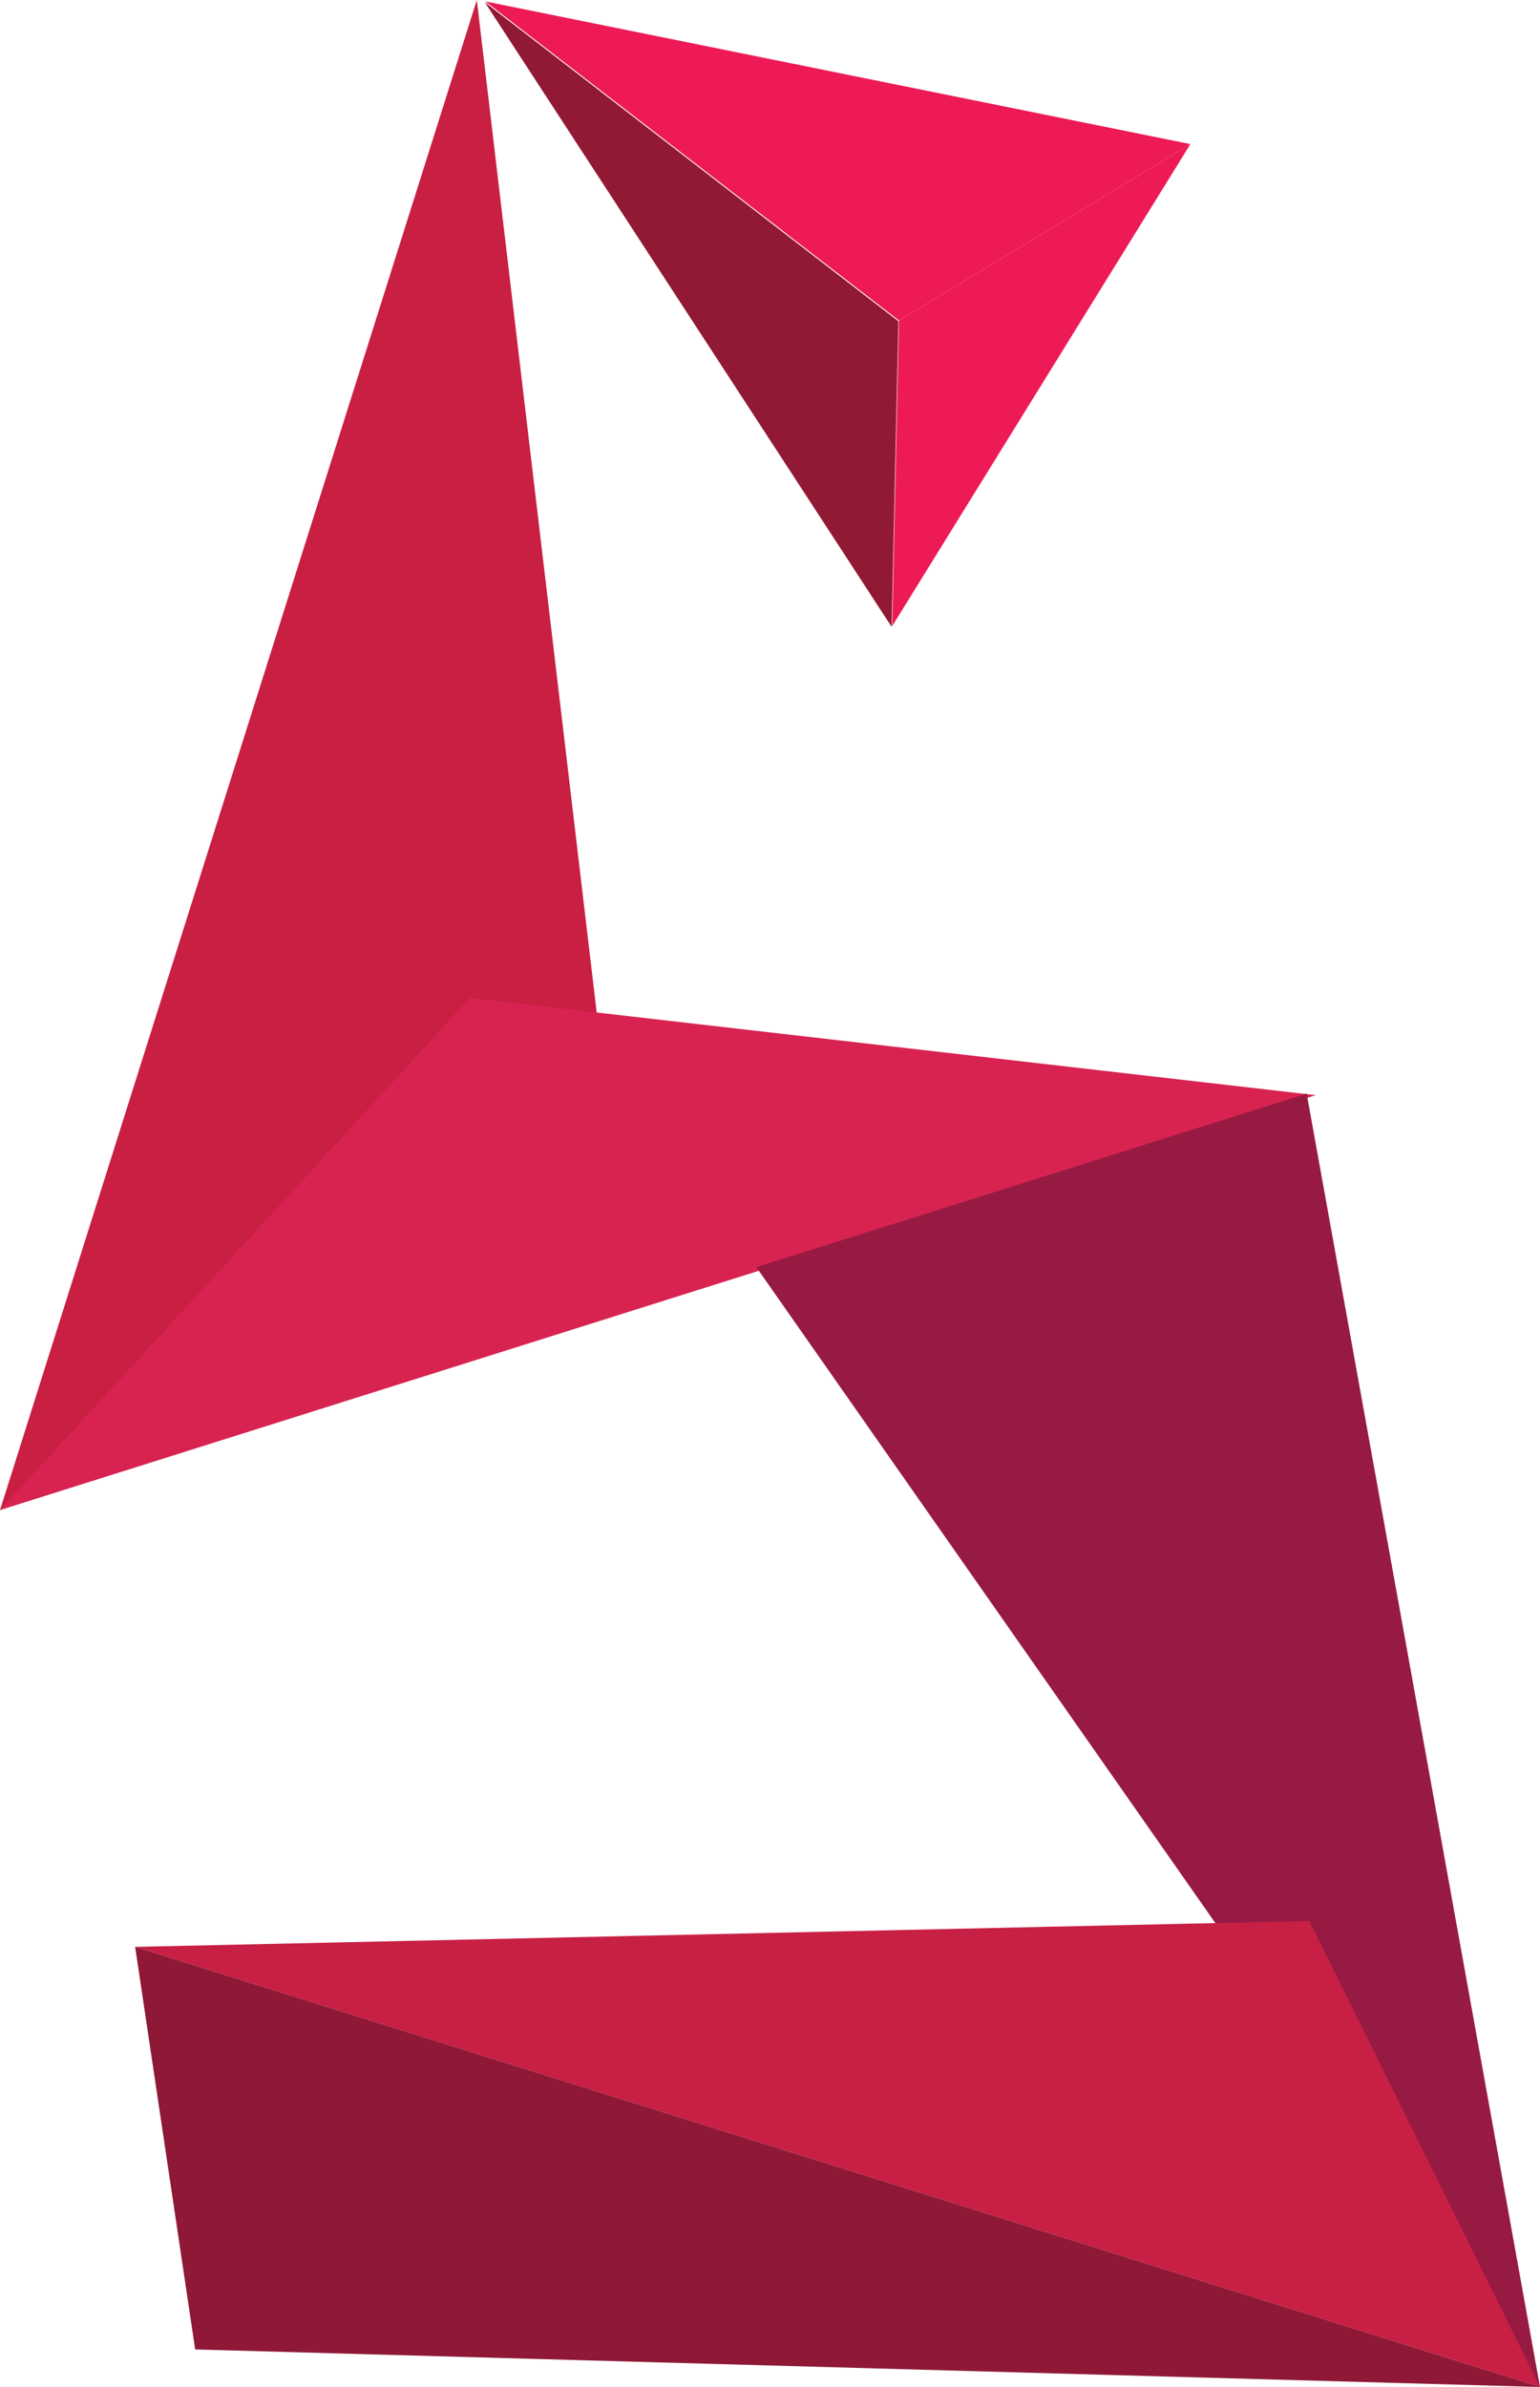 <?xml version="1.0" encoding="utf-8"?>
<!-- Generator: Adobe Illustrator 16.0.0, SVG Export Plug-In . SVG Version: 6.00 Build 0)  -->
<!DOCTYPE svg PUBLIC "-//W3C//DTD SVG 1.1//EN" "http://www.w3.org/Graphics/SVG/1.1/DTD/svg11.dtd">
<svg version="1.1" id="Layer_1" xmlns="http://www.w3.org/2000/svg" xmlns:xlink="http://www.w3.org/1999/xlink" x="0px" y="0px"
	 width="78.01px" height="120.883px" viewBox="0 0 78.01 120.883" enable-background="new 0 0 78.01 120.883" xml:space="preserve">
<polygon fill="#ED1A56" points="24.584,0.072 60.3,7.297 45.538,16.232 "/>
<polygon fill="#921933" points="45.511,16.271 45.167,31.748 24.557,0.111 "/>
<polygon fill="#ED1A56" points="60.3,7.297 45.538,16.232 45.194,31.709 "/>
<polygon fill="#C81F43" points="24.154,0 31.303,60.367 0,76.475 "/>
<polygon fill="#D82351" points="23.803,50.537 66.649,55.462 0,76.475 "/>
<polygon fill="#971A43" points="66.191,55.383 78.01,120.883 38.313,64.173 "/>
<polygon fill="#C81F44" points="6.847,98.595 66.328,97.285 78.01,120.883 "/>
<polygon fill="#8E1835" points="6.846,98.594 9.887,118.983 78.01,120.883 "/>
</svg>
